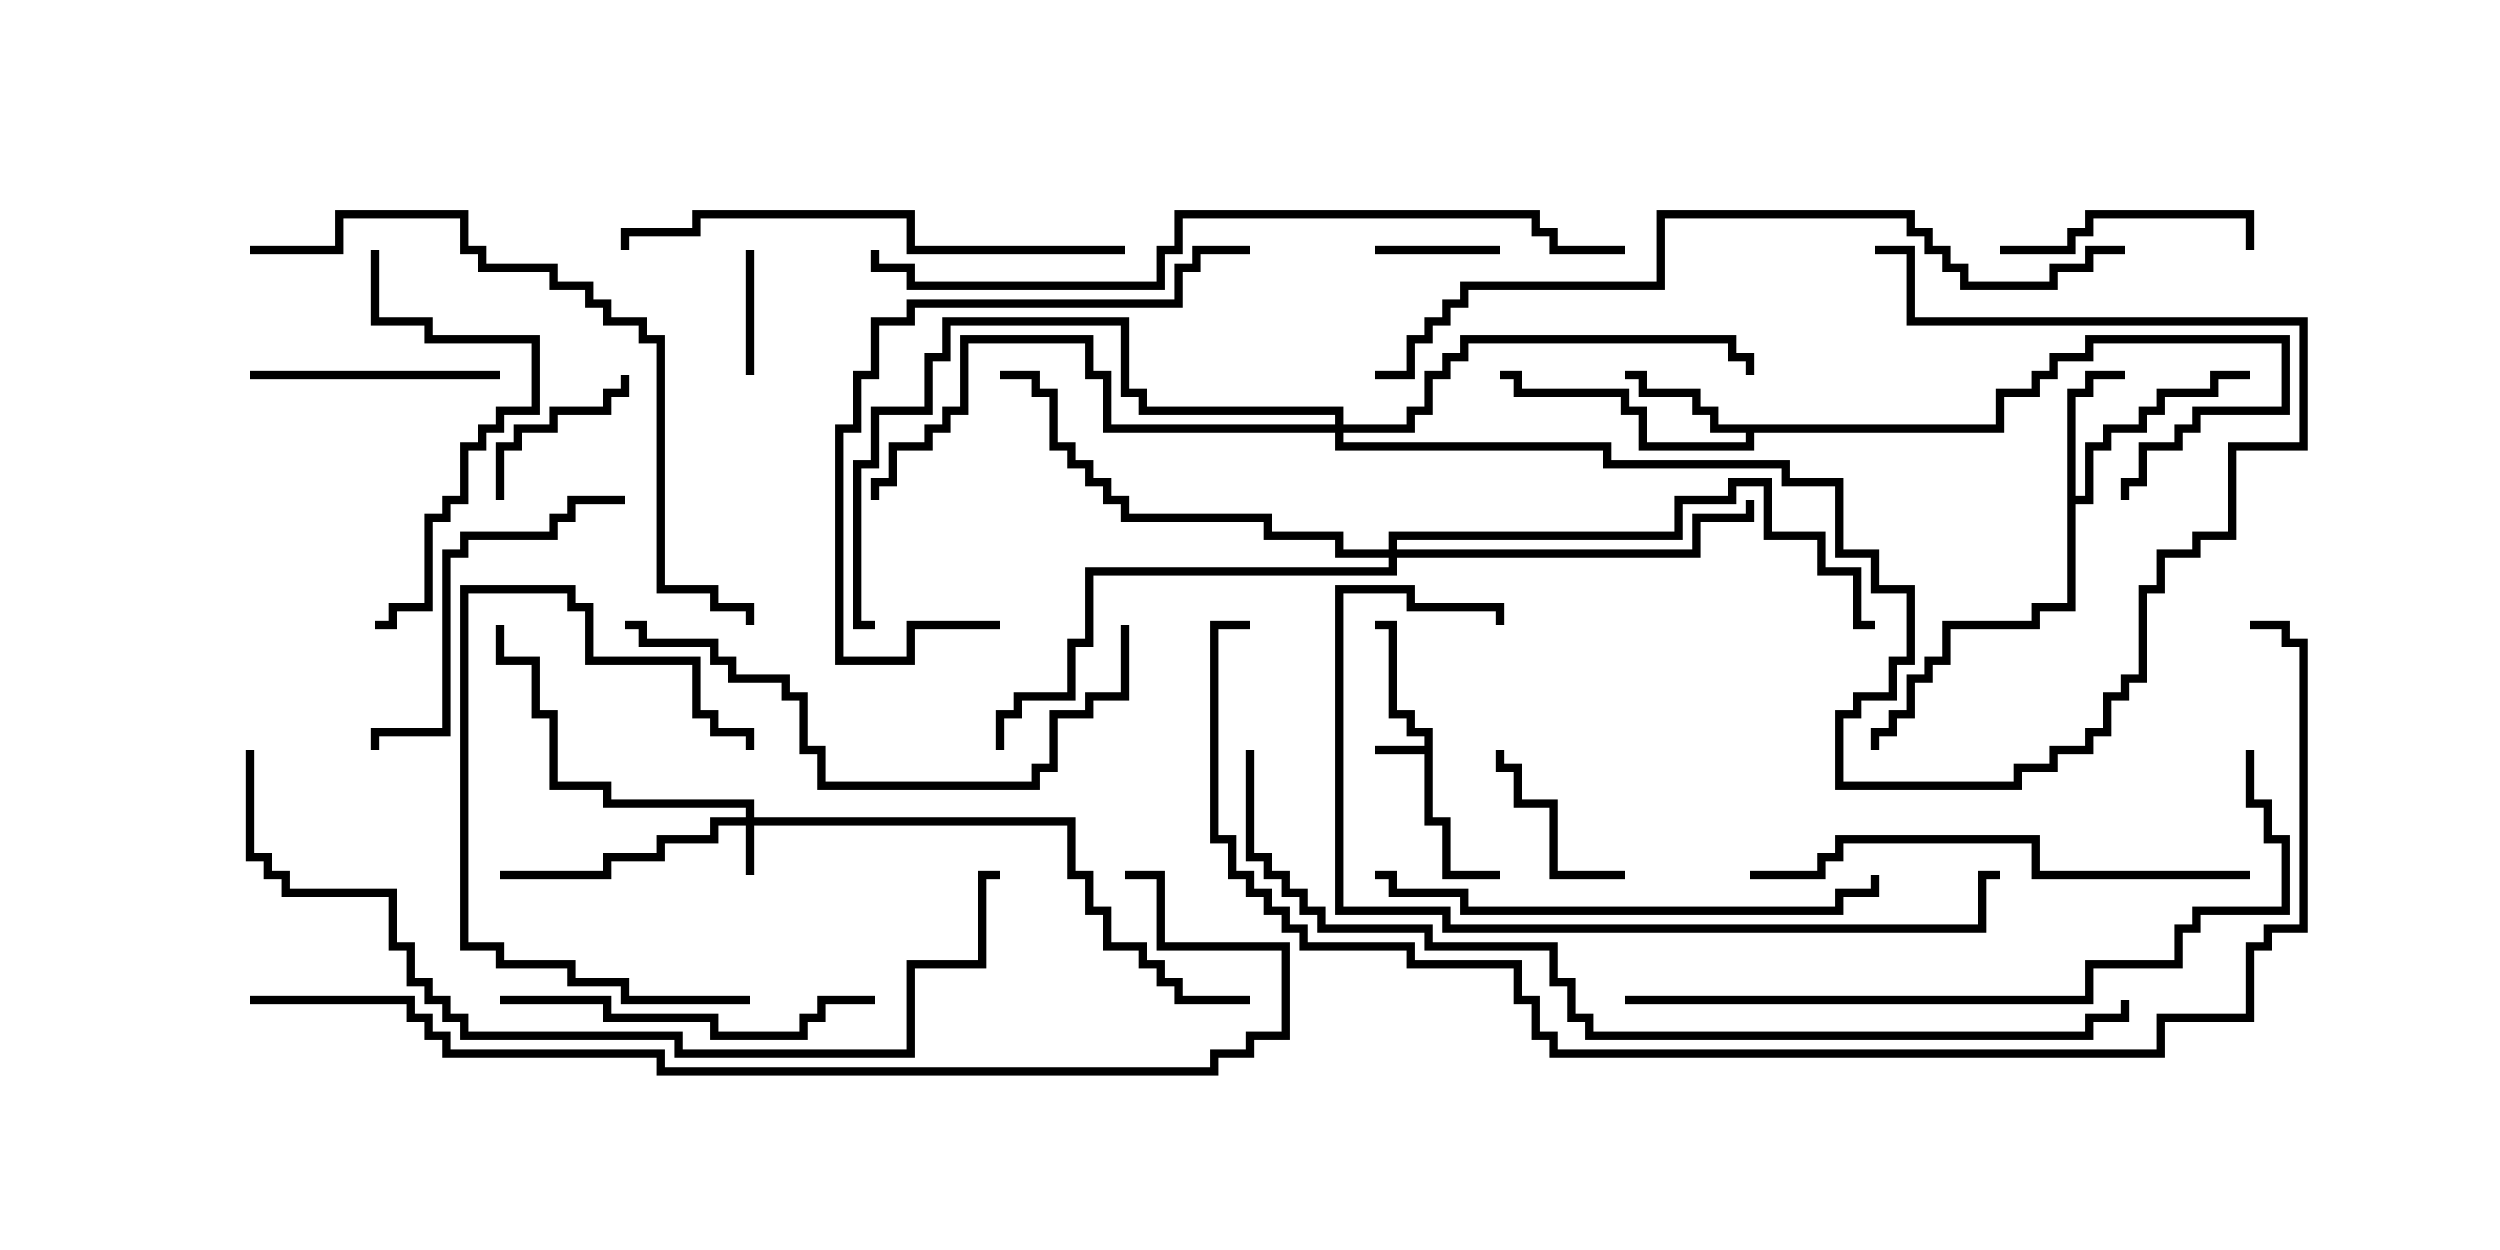 <svg version="1.1" width="30" height="15" xmlns="http://www.w3.org/2000/svg"><path d="M17.093,8.95L17.093,8.836L16.879,8.836L16.879,8.621L16.664,8.621L16.664,7.55L16.5,7.55L16.5,7.45L16.764,7.45L16.764,8.521L16.979,8.521L16.979,8.736L17.193,8.736L17.193,9.807L17.407,9.807L17.407,10.45L18,10.45L18,10.55L17.307,10.55L17.307,9.907L17.093,9.907L17.093,9.05L16.5,9.05L16.5,8.95z" stroke="none"/><path d="M23.95,5.093L23.95,4.664L24.379,4.664L24.379,4.45L24.593,4.45L24.593,4.236L25.021,4.236L25.021,4.021L27.479,4.021L27.479,4.979L26.407,4.979L26.407,5.193L26.193,5.193L26.193,5.407L25.764,5.407L25.764,5.836L25.55,5.836L25.55,6L25.45,6L25.45,5.736L25.664,5.736L25.664,5.307L26.093,5.307L26.093,5.093L26.307,5.093L26.307,4.879L27.379,4.879L27.379,4.121L25.121,4.121L25.121,4.336L24.693,4.336L24.693,4.55L24.479,4.55L24.479,4.764L24.05,4.764L24.05,5.193L21.05,5.193L21.05,5.407L19.664,5.407L19.664,4.979L19.45,4.979L19.45,4.764L18.164,4.764L18.164,4.55L18,4.55L18,4.45L18.264,4.45L18.264,4.664L19.55,4.664L19.55,4.879L19.764,4.879L19.764,5.307L20.95,5.307L20.95,5.193L20.521,5.193L20.521,4.979L20.307,4.979L20.307,4.764L19.664,4.764L19.664,4.55L19.5,4.55L19.5,4.45L19.764,4.45L19.764,4.664L20.407,4.664L20.407,4.879L20.621,4.879L20.621,5.093z" stroke="none"/><path d="M24.807,4.664L25.021,4.664L25.021,4.45L25.5,4.45L25.5,4.55L25.121,4.55L25.121,4.764L24.907,4.764L24.907,5.95L25.021,5.95L25.021,5.307L25.236,5.307L25.236,5.093L25.664,5.093L25.664,4.879L25.879,4.879L25.879,4.664L26.521,4.664L26.521,4.45L27,4.45L27,4.55L26.621,4.55L26.621,4.764L25.979,4.764L25.979,4.979L25.764,4.979L25.764,5.193L25.336,5.193L25.336,5.407L25.121,5.407L25.121,6.05L24.907,6.05L24.907,7.336L24.479,7.336L24.479,7.55L23.407,7.55L23.407,7.979L23.193,7.979L23.193,8.193L22.979,8.193L22.979,8.621L22.764,8.621L22.764,8.836L22.55,8.836L22.55,9L22.45,9L22.45,8.736L22.664,8.736L22.664,8.521L22.879,8.521L22.879,8.093L23.093,8.093L23.093,7.879L23.307,7.879L23.307,7.45L24.379,7.45L24.379,7.236L24.807,7.236z" stroke="none"/><path d="M8.95,9.807L8.95,9.693L7.236,9.693L7.236,9.479L6.593,9.479L6.593,8.621L6.379,8.621L6.379,7.979L5.95,7.979L5.95,7.5L6.05,7.5L6.05,7.879L6.479,7.879L6.479,8.521L6.693,8.521L6.693,9.379L7.336,9.379L7.336,9.593L9.05,9.593L9.05,9.807L12.907,9.807L12.907,10.45L13.121,10.45L13.121,10.879L13.336,10.879L13.336,11.307L13.764,11.307L13.764,11.521L13.979,11.521L13.979,11.736L14.193,11.736L14.193,11.95L15,11.95L15,12.05L14.093,12.05L14.093,11.836L13.879,11.836L13.879,11.621L13.664,11.621L13.664,11.407L13.236,11.407L13.236,10.979L13.021,10.979L13.021,10.55L12.807,10.55L12.807,9.907L9.05,9.907L9.05,10.5L8.95,10.5L8.95,9.907L8.621,9.907L8.621,10.121L7.979,10.121L7.979,10.336L7.336,10.336L7.336,10.55L6,10.55L6,10.45L7.236,10.45L7.236,10.236L7.879,10.236L7.879,10.021L8.521,10.021L8.521,9.807z" stroke="none"/><path d="M16.664,6.593L16.664,6.379L20.093,6.379L20.093,5.95L20.736,5.95L20.736,5.736L21.264,5.736L21.264,6.379L21.907,6.379L21.907,6.807L22.336,6.807L22.336,7.45L22.5,7.45L22.5,7.55L22.236,7.55L22.236,6.907L21.807,6.907L21.807,6.479L21.164,6.479L21.164,5.836L20.836,5.836L20.836,6.05L20.193,6.05L20.193,6.479L16.764,6.479L16.764,6.593L20.307,6.593L20.307,6.164L20.95,6.164L20.95,6L21.05,6L21.05,6.264L20.407,6.264L20.407,6.693L16.764,6.693L16.764,6.907L13.121,6.907L13.121,7.764L12.907,7.764L12.907,8.407L12.264,8.407L12.264,8.621L12.05,8.621L12.05,9L11.95,9L11.95,8.521L12.164,8.521L12.164,8.307L12.807,8.307L12.807,7.664L13.021,7.664L13.021,6.807L16.664,6.807L16.664,6.693L16.021,6.693L16.021,6.479L15.164,6.479L15.164,6.264L13.45,6.264L13.45,6.05L13.236,6.05L13.236,5.836L13.021,5.836L13.021,5.621L12.807,5.621L12.807,5.407L12.593,5.407L12.593,4.764L12.379,4.764L12.379,4.55L12,4.55L12,4.45L12.479,4.45L12.479,4.664L12.693,4.664L12.693,5.307L12.907,5.307L12.907,5.521L13.121,5.521L13.121,5.736L13.336,5.736L13.336,5.95L13.55,5.95L13.55,6.164L15.264,6.164L15.264,6.379L16.121,6.379L16.121,6.593z" stroke="none"/><path d="M16.021,5.093L16.021,4.979L13.664,4.979L13.664,4.764L13.45,4.764L13.45,3.907L11.407,3.907L11.407,4.336L11.193,4.336L11.193,4.979L10.55,4.979L10.55,5.621L10.336,5.621L10.336,7.45L10.5,7.45L10.5,7.55L10.236,7.55L10.236,5.521L10.45,5.521L10.45,4.879L11.093,4.879L11.093,4.236L11.307,4.236L11.307,3.807L13.55,3.807L13.55,4.664L13.764,4.664L13.764,4.879L16.121,4.879L16.121,5.093L16.879,5.093L16.879,4.879L17.093,4.879L17.093,4.45L17.307,4.45L17.307,4.236L17.521,4.236L17.521,4.021L20.836,4.021L20.836,4.236L21.05,4.236L21.05,4.5L20.95,4.5L20.95,4.336L20.736,4.336L20.736,4.121L17.621,4.121L17.621,4.336L17.407,4.336L17.407,4.55L17.193,4.55L17.193,4.979L16.979,4.979L16.979,5.193L16.121,5.193L16.121,5.307L19.336,5.307L19.336,5.521L21.479,5.521L21.479,5.736L22.121,5.736L22.121,6.593L22.55,6.593L22.55,7.021L22.979,7.021L22.979,7.979L22.764,7.979L22.764,8.407L22.336,8.407L22.336,8.621L22.121,8.621L22.121,9.379L24.164,9.379L24.164,9.164L24.593,9.164L24.593,8.95L25.021,8.95L25.021,8.736L25.236,8.736L25.236,8.307L25.45,8.307L25.45,8.093L25.664,8.093L25.664,7.021L25.879,7.021L25.879,6.593L26.307,6.593L26.307,6.379L26.736,6.379L26.736,5.307L27.593,5.307L27.593,3.907L22.879,3.907L22.879,3.05L22.5,3.05L22.5,2.95L22.979,2.95L22.979,3.807L27.693,3.807L27.693,5.407L26.836,5.407L26.836,6.479L26.407,6.479L26.407,6.693L25.979,6.693L25.979,7.121L25.764,7.121L25.764,8.193L25.55,8.193L25.55,8.407L25.336,8.407L25.336,8.836L25.121,8.836L25.121,9.05L24.693,9.05L24.693,9.264L24.264,9.264L24.264,9.479L22.021,9.479L22.021,8.521L22.236,8.521L22.236,8.307L22.664,8.307L22.664,7.879L22.879,7.879L22.879,7.121L22.45,7.121L22.45,6.693L22.021,6.693L22.021,5.836L21.379,5.836L21.379,5.621L19.236,5.621L19.236,5.407L16.021,5.407L16.021,5.193L13.236,5.193L13.236,4.55L13.021,4.55L13.021,4.121L11.621,4.121L11.621,4.979L11.407,4.979L11.407,5.193L11.193,5.193L11.193,5.407L10.764,5.407L10.764,5.836L10.55,5.836L10.55,6L10.45,6L10.45,5.736L10.664,5.736L10.664,5.307L11.093,5.307L11.093,5.093L11.307,5.093L11.307,4.879L11.521,4.879L11.521,4.021L13.121,4.021L13.121,4.45L13.336,4.45L13.336,5.093z" stroke="none"/><path d="M18,2.95L18,3.05L16.5,3.05L16.5,2.95z" stroke="none"/><path d="M9.05,4.5L8.95,4.5L8.95,3L9.05,3z" stroke="none"/><path d="M6.05,6L5.95,6L5.95,5.307L6.164,5.307L6.164,5.093L6.593,5.093L6.593,4.879L7.236,4.879L7.236,4.664L7.45,4.664L7.45,4.5L7.55,4.5L7.55,4.764L7.336,4.764L7.336,4.979L6.693,4.979L6.693,5.193L6.264,5.193L6.264,5.407L6.05,5.407z" stroke="none"/><path d="M19.5,10.45L19.5,10.55L18.593,10.55L18.593,9.693L18.164,9.693L18.164,9.264L17.95,9.264L17.95,9L18.05,9L18.05,9.164L18.264,9.164L18.264,9.593L18.693,9.593L18.693,10.45z" stroke="none"/><path d="M9,11.95L9,12.05L7.45,12.05L7.45,11.836L6.807,11.836L6.807,11.621L5.95,11.621L5.95,11.407L5.521,11.407L5.521,7.021L6.907,7.021L6.907,7.236L7.121,7.236L7.121,7.879L8.407,7.879L8.407,8.521L8.621,8.521L8.621,8.736L9.05,8.736L9.05,9L8.95,9L8.95,8.836L8.521,8.836L8.521,8.621L8.307,8.621L8.307,7.979L7.021,7.979L7.021,7.336L6.807,7.336L6.807,7.121L5.621,7.121L5.621,11.307L6.05,11.307L6.05,11.521L6.907,11.521L6.907,11.736L7.55,11.736L7.55,11.95z" stroke="none"/><path d="M24,3.05L24,2.95L24.807,2.95L24.807,2.736L25.021,2.736L25.021,2.521L27.05,2.521L27.05,3L26.95,3L26.95,2.621L25.121,2.621L25.121,2.836L24.907,2.836L24.907,3.05z" stroke="none"/><path d="M6,4.45L6,4.55L3,4.55L3,4.45z" stroke="none"/><path d="M7.5,5.95L7.5,6.05L6.907,6.05L6.907,6.264L6.693,6.264L6.693,6.479L5.621,6.479L5.621,6.693L5.407,6.693L5.407,8.836L4.55,8.836L4.55,9L4.45,9L4.45,8.736L5.307,8.736L5.307,6.593L5.521,6.593L5.521,6.379L6.593,6.379L6.593,6.164L6.807,6.164L6.807,5.95z" stroke="none"/><path d="M4.45,3L4.55,3L4.55,3.807L5.193,3.807L5.193,4.021L6.479,4.021L6.479,4.979L6.05,4.979L6.05,5.193L5.836,5.193L5.836,5.407L5.621,5.407L5.621,6.05L5.407,6.05L5.407,6.264L5.193,6.264L5.193,7.336L4.764,7.336L4.764,7.55L4.5,7.55L4.5,7.45L4.664,7.45L4.664,7.236L5.093,7.236L5.093,6.164L5.307,6.164L5.307,5.95L5.521,5.95L5.521,5.307L5.736,5.307L5.736,5.093L5.95,5.093L5.95,4.879L6.379,4.879L6.379,4.121L5.093,4.121L5.093,3.907L4.45,3.907z" stroke="none"/><path d="M6,12.05L6,11.95L7.336,11.95L7.336,12.164L8.621,12.164L8.621,12.379L9.593,12.379L9.593,12.164L9.807,12.164L9.807,11.95L10.5,11.95L10.5,12.05L9.907,12.05L9.907,12.264L9.693,12.264L9.693,12.479L8.521,12.479L8.521,12.264L7.236,12.264L7.236,12.05z" stroke="none"/><path d="M12,7.45L12,7.55L10.979,7.55L10.979,7.979L10.021,7.979L10.021,5.093L10.236,5.093L10.236,4.45L10.45,4.45L10.45,3.807L10.879,3.807L10.879,3.593L14.093,3.593L14.093,3.164L14.307,3.164L14.307,2.95L15,2.95L15,3.05L14.407,3.05L14.407,3.264L14.193,3.264L14.193,3.693L10.979,3.693L10.979,3.907L10.55,3.907L10.55,4.55L10.336,4.55L10.336,5.193L10.121,5.193L10.121,7.879L10.879,7.879L10.879,7.45z" stroke="none"/><path d="M13.45,7.5L13.55,7.5L13.55,8.407L13.121,8.407L13.121,8.621L12.693,8.621L12.693,9.264L12.479,9.264L12.479,9.479L9.807,9.479L9.807,9.05L9.593,9.05L9.593,8.407L9.379,8.407L9.379,8.193L8.736,8.193L8.736,7.979L8.521,7.979L8.521,7.764L7.664,7.764L7.664,7.55L7.5,7.55L7.5,7.45L7.764,7.45L7.764,7.664L8.621,7.664L8.621,7.879L8.836,7.879L8.836,8.093L9.479,8.093L9.479,8.307L9.693,8.307L9.693,8.95L9.907,8.95L9.907,9.379L12.379,9.379L12.379,9.164L12.593,9.164L12.593,8.521L13.021,8.521L13.021,8.307L13.45,8.307z" stroke="none"/><path d="M13.5,2.95L13.5,3.05L10.879,3.05L10.879,2.621L8.407,2.621L8.407,2.836L7.55,2.836L7.55,3L7.45,3L7.45,2.736L8.307,2.736L8.307,2.521L10.979,2.521L10.979,2.95z" stroke="none"/><path d="M27,10.45L27,10.55L24.379,10.55L24.379,10.121L22.121,10.121L22.121,10.336L21.907,10.336L21.907,10.55L21,10.55L21,10.45L21.807,10.45L21.807,10.236L22.021,10.236L22.021,10.021L24.479,10.021L24.479,10.45z" stroke="none"/><path d="M16.5,10.55L16.5,10.45L16.764,10.45L16.764,10.664L17.621,10.664L17.621,10.879L22.021,10.879L22.021,10.664L22.45,10.664L22.45,10.5L22.55,10.5L22.55,10.764L22.121,10.764L22.121,10.979L17.521,10.979L17.521,10.764L16.664,10.764L16.664,10.55z" stroke="none"/><path d="M18.05,7.5L17.95,7.5L17.95,7.336L16.879,7.336L16.879,7.121L16.121,7.121L16.121,10.879L17.407,10.879L17.407,11.093L23.736,11.093L23.736,10.45L24,10.45L24,10.55L23.836,10.55L23.836,11.193L17.307,11.193L17.307,10.979L16.021,10.979L16.021,7.021L16.979,7.021L16.979,7.236L18.05,7.236z" stroke="none"/><path d="M3,3.05L3,2.95L4.021,2.95L4.021,2.521L5.621,2.521L5.621,2.95L5.836,2.95L5.836,3.164L6.693,3.164L6.693,3.379L7.121,3.379L7.121,3.593L7.336,3.593L7.336,3.807L7.764,3.807L7.764,4.021L7.979,4.021L7.979,7.021L8.621,7.021L8.621,7.236L9.05,7.236L9.05,7.5L8.95,7.5L8.95,7.336L8.521,7.336L8.521,7.121L7.879,7.121L7.879,4.121L7.664,4.121L7.664,3.907L7.236,3.907L7.236,3.693L7.021,3.693L7.021,3.479L6.593,3.479L6.593,3.264L5.736,3.264L5.736,3.05L5.521,3.05L5.521,2.621L4.121,2.621L4.121,3.05z" stroke="none"/><path d="M19.5,12.05L19.5,11.95L25.021,11.95L25.021,11.521L26.093,11.521L26.093,11.093L26.307,11.093L26.307,10.879L27.379,10.879L27.379,10.121L27.164,10.121L27.164,9.693L26.95,9.693L26.95,9L27.05,9L27.05,9.593L27.264,9.593L27.264,10.021L27.479,10.021L27.479,10.979L26.407,10.979L26.407,11.193L26.193,11.193L26.193,11.621L25.121,11.621L25.121,12.05z" stroke="none"/><path d="M19.5,2.95L19.5,3.05L18.593,3.05L18.593,2.836L18.379,2.836L18.379,2.621L14.193,2.621L14.193,3.05L13.979,3.05L13.979,3.479L10.879,3.479L10.879,3.264L10.45,3.264L10.45,3L10.55,3L10.55,3.164L10.979,3.164L10.979,3.379L13.879,3.379L13.879,2.95L14.093,2.95L14.093,2.521L18.479,2.521L18.479,2.736L18.693,2.736L18.693,2.95z" stroke="none"/><path d="M2.95,9L3.05,9L3.05,10.236L3.264,10.236L3.264,10.45L3.479,10.45L3.479,10.664L4.764,10.664L4.764,11.307L4.979,11.307L4.979,11.736L5.193,11.736L5.193,11.95L5.407,11.95L5.407,12.164L5.621,12.164L5.621,12.379L8.193,12.379L8.193,12.593L10.879,12.593L10.879,11.521L11.736,11.521L11.736,10.45L12,10.45L12,10.55L11.836,10.55L11.836,11.621L10.979,11.621L10.979,12.693L8.093,12.693L8.093,12.479L5.521,12.479L5.521,12.264L5.307,12.264L5.307,12.05L5.093,12.05L5.093,11.836L4.879,11.836L4.879,11.407L4.664,11.407L4.664,10.764L3.379,10.764L3.379,10.55L3.164,10.55L3.164,10.336L2.95,10.336z" stroke="none"/><path d="M25.5,2.95L25.5,3.05L25.121,3.05L25.121,3.264L24.693,3.264L24.693,3.479L23.521,3.479L23.521,3.264L23.307,3.264L23.307,3.05L23.093,3.05L23.093,2.836L22.879,2.836L22.879,2.621L19.979,2.621L19.979,3.479L17.621,3.479L17.621,3.693L17.407,3.693L17.407,3.907L17.193,3.907L17.193,4.121L16.979,4.121L16.979,4.55L16.5,4.55L16.5,4.45L16.879,4.45L16.879,4.021L17.093,4.021L17.093,3.807L17.307,3.807L17.307,3.593L17.521,3.593L17.521,3.379L19.879,3.379L19.879,2.521L22.979,2.521L22.979,2.736L23.193,2.736L23.193,2.95L23.407,2.95L23.407,3.164L23.621,3.164L23.621,3.379L24.593,3.379L24.593,3.164L25.021,3.164L25.021,2.95z" stroke="none"/><path d="M3,12.05L3,11.95L4.979,11.95L4.979,12.164L5.193,12.164L5.193,12.379L5.407,12.379L5.407,12.593L7.979,12.593L7.979,12.807L14.521,12.807L14.521,12.593L14.95,12.593L14.95,12.379L15.379,12.379L15.379,11.407L13.879,11.407L13.879,10.55L13.5,10.55L13.5,10.45L13.979,10.45L13.979,11.307L15.479,11.307L15.479,12.479L15.05,12.479L15.05,12.693L14.621,12.693L14.621,12.907L7.879,12.907L7.879,12.693L5.307,12.693L5.307,12.479L5.093,12.479L5.093,12.264L4.879,12.264L4.879,12.05z" stroke="none"/><path d="M14.95,9L15.05,9L15.05,10.236L15.264,10.236L15.264,10.45L15.479,10.45L15.479,10.664L15.693,10.664L15.693,10.879L15.907,10.879L15.907,11.093L17.193,11.093L17.193,11.307L18.693,11.307L18.693,11.736L18.907,11.736L18.907,12.164L19.121,12.164L19.121,12.379L25.021,12.379L25.021,12.164L25.45,12.164L25.45,12L25.55,12L25.55,12.264L25.121,12.264L25.121,12.479L19.021,12.479L19.021,12.264L18.807,12.264L18.807,11.836L18.593,11.836L18.593,11.407L17.093,11.407L17.093,11.193L15.807,11.193L15.807,10.979L15.593,10.979L15.593,10.764L15.379,10.764L15.379,10.55L15.164,10.55L15.164,10.336L14.95,10.336z" stroke="none"/><path d="M15,7.45L15,7.55L14.621,7.55L14.621,10.021L14.836,10.021L14.836,10.45L15.05,10.45L15.05,10.664L15.264,10.664L15.264,10.879L15.479,10.879L15.479,11.093L15.693,11.093L15.693,11.307L16.979,11.307L16.979,11.521L18.264,11.521L18.264,11.95L18.479,11.95L18.479,12.379L18.693,12.379L18.693,12.593L25.879,12.593L25.879,12.164L26.95,12.164L26.95,11.307L27.164,11.307L27.164,11.093L27.593,11.093L27.593,7.764L27.379,7.764L27.379,7.55L27,7.55L27,7.45L27.479,7.45L27.479,7.664L27.693,7.664L27.693,11.193L27.264,11.193L27.264,11.407L27.05,11.407L27.05,12.264L25.979,12.264L25.979,12.693L18.593,12.693L18.593,12.479L18.379,12.479L18.379,12.05L18.164,12.05L18.164,11.621L16.879,11.621L16.879,11.407L15.593,11.407L15.593,11.193L15.379,11.193L15.379,10.979L15.164,10.979L15.164,10.764L14.95,10.764L14.95,10.55L14.736,10.55L14.736,10.121L14.521,10.121L14.521,7.45z" stroke="none"/></svg>